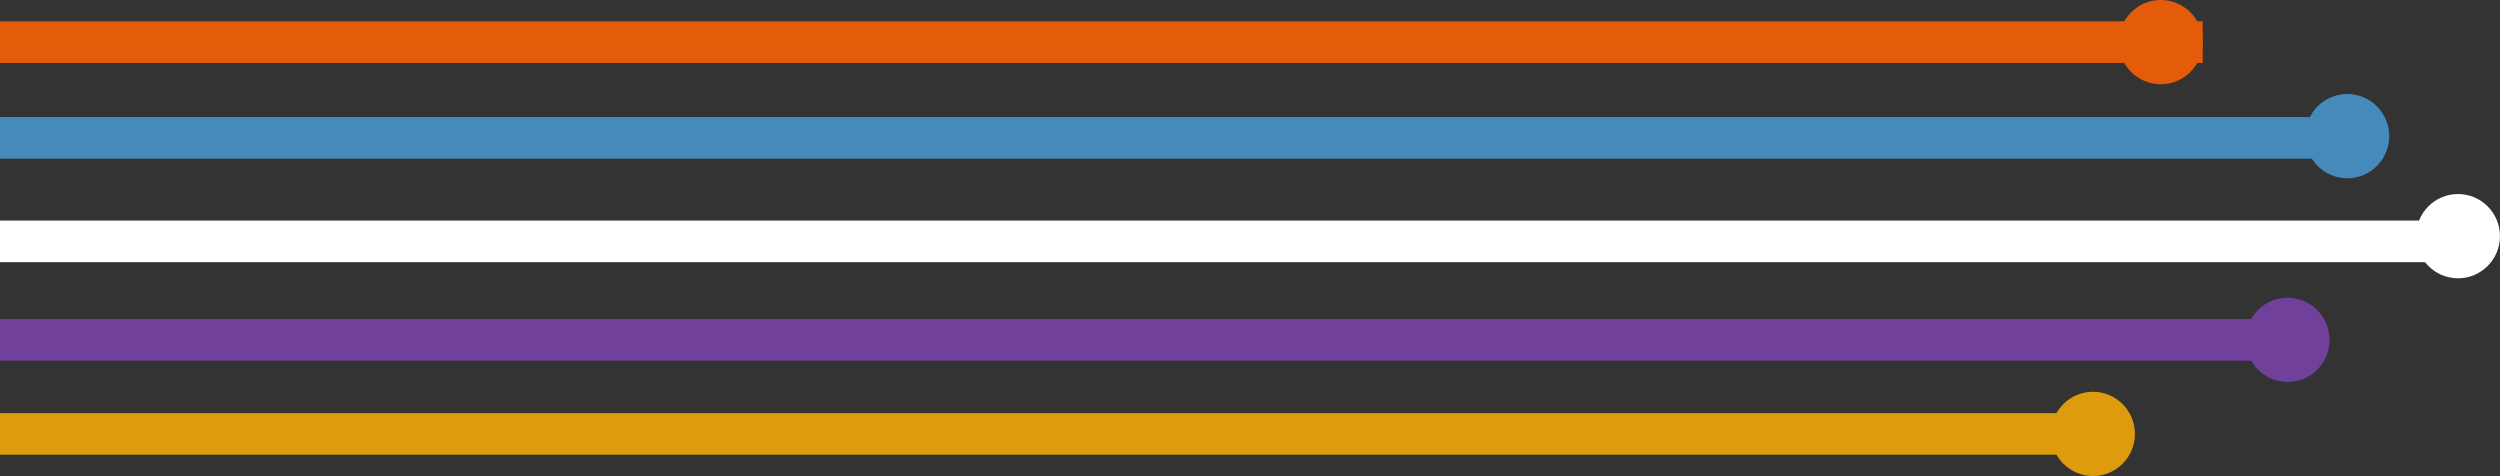 <svg xmlns="http://www.w3.org/2000/svg" width="120.215" height="22.891" viewBox="0 0 120.215 22.891">
  <rect x="0" y="0" width="120.215" height="22.891" fill="#333333" stroke="none"/>
  <g id="Grupo_62" data-name="Grupo 62" transform="translate(-2317.469 -172.236)">
    <line id="Línea_16" data-name="Línea 16" x2="105.92" transform="translate(2317.469 174.263)" fill="none" stroke="#e45c09" stroke-miterlimit="10" stroke-width="2"/>
    <line id="Línea_17" data-name="Línea 17" x2="112.872" transform="translate(2317.469 178.866)" fill="none" stroke="#468abc" stroke-miterlimit="10" stroke-width="2"/>
    <line id="Línea_18" data-name="Línea 18" x2="118.197" transform="translate(2317.469 183.843)" fill="none" stroke="#fff" stroke-miterlimit="10" stroke-width="2"/>
    <line id="Línea_19" data-name="Línea 19" x2="110.003" transform="translate(2317.469 188.579)" fill="none" stroke="#71409b" stroke-miterlimit="10" stroke-width="2"/>
    <line id="Línea_20" data-name="Línea 20" x2="100.644" transform="translate(2317.469 193.101)" fill="none" stroke="#dd9b0d" stroke-miterlimit="10" stroke-width="2"/>
    <ellipse id="Elipse_34" data-name="Elipse 34" cx="2.017" cy="2.026" rx="2.017" ry="2.026" transform="translate(2419.354 172.236)" fill="#e45c09"/>
    <ellipse id="Elipse_35" data-name="Elipse 35" cx="2.017" cy="2.026" rx="2.017" ry="2.026" transform="translate(2428.323 176.756)" fill="#468abc"/>
    <ellipse id="Elipse_36" data-name="Elipse 36" cx="2.017" cy="2.026" rx="2.017" ry="2.026" transform="translate(2433.648 181.566)" fill="#fff"/>
    <ellipse id="Elipse_37" data-name="Elipse 37" cx="2.017" cy="2.026" rx="2.017" ry="2.026" transform="translate(2425.454 186.553)" fill="#71409b"/>
    <ellipse id="Elipse_38" data-name="Elipse 38" cx="2.017" cy="2.026" rx="2.017" ry="2.026" transform="translate(2416.095 191.075)" fill="#dd9b0d"/>
  </g>
</svg>
